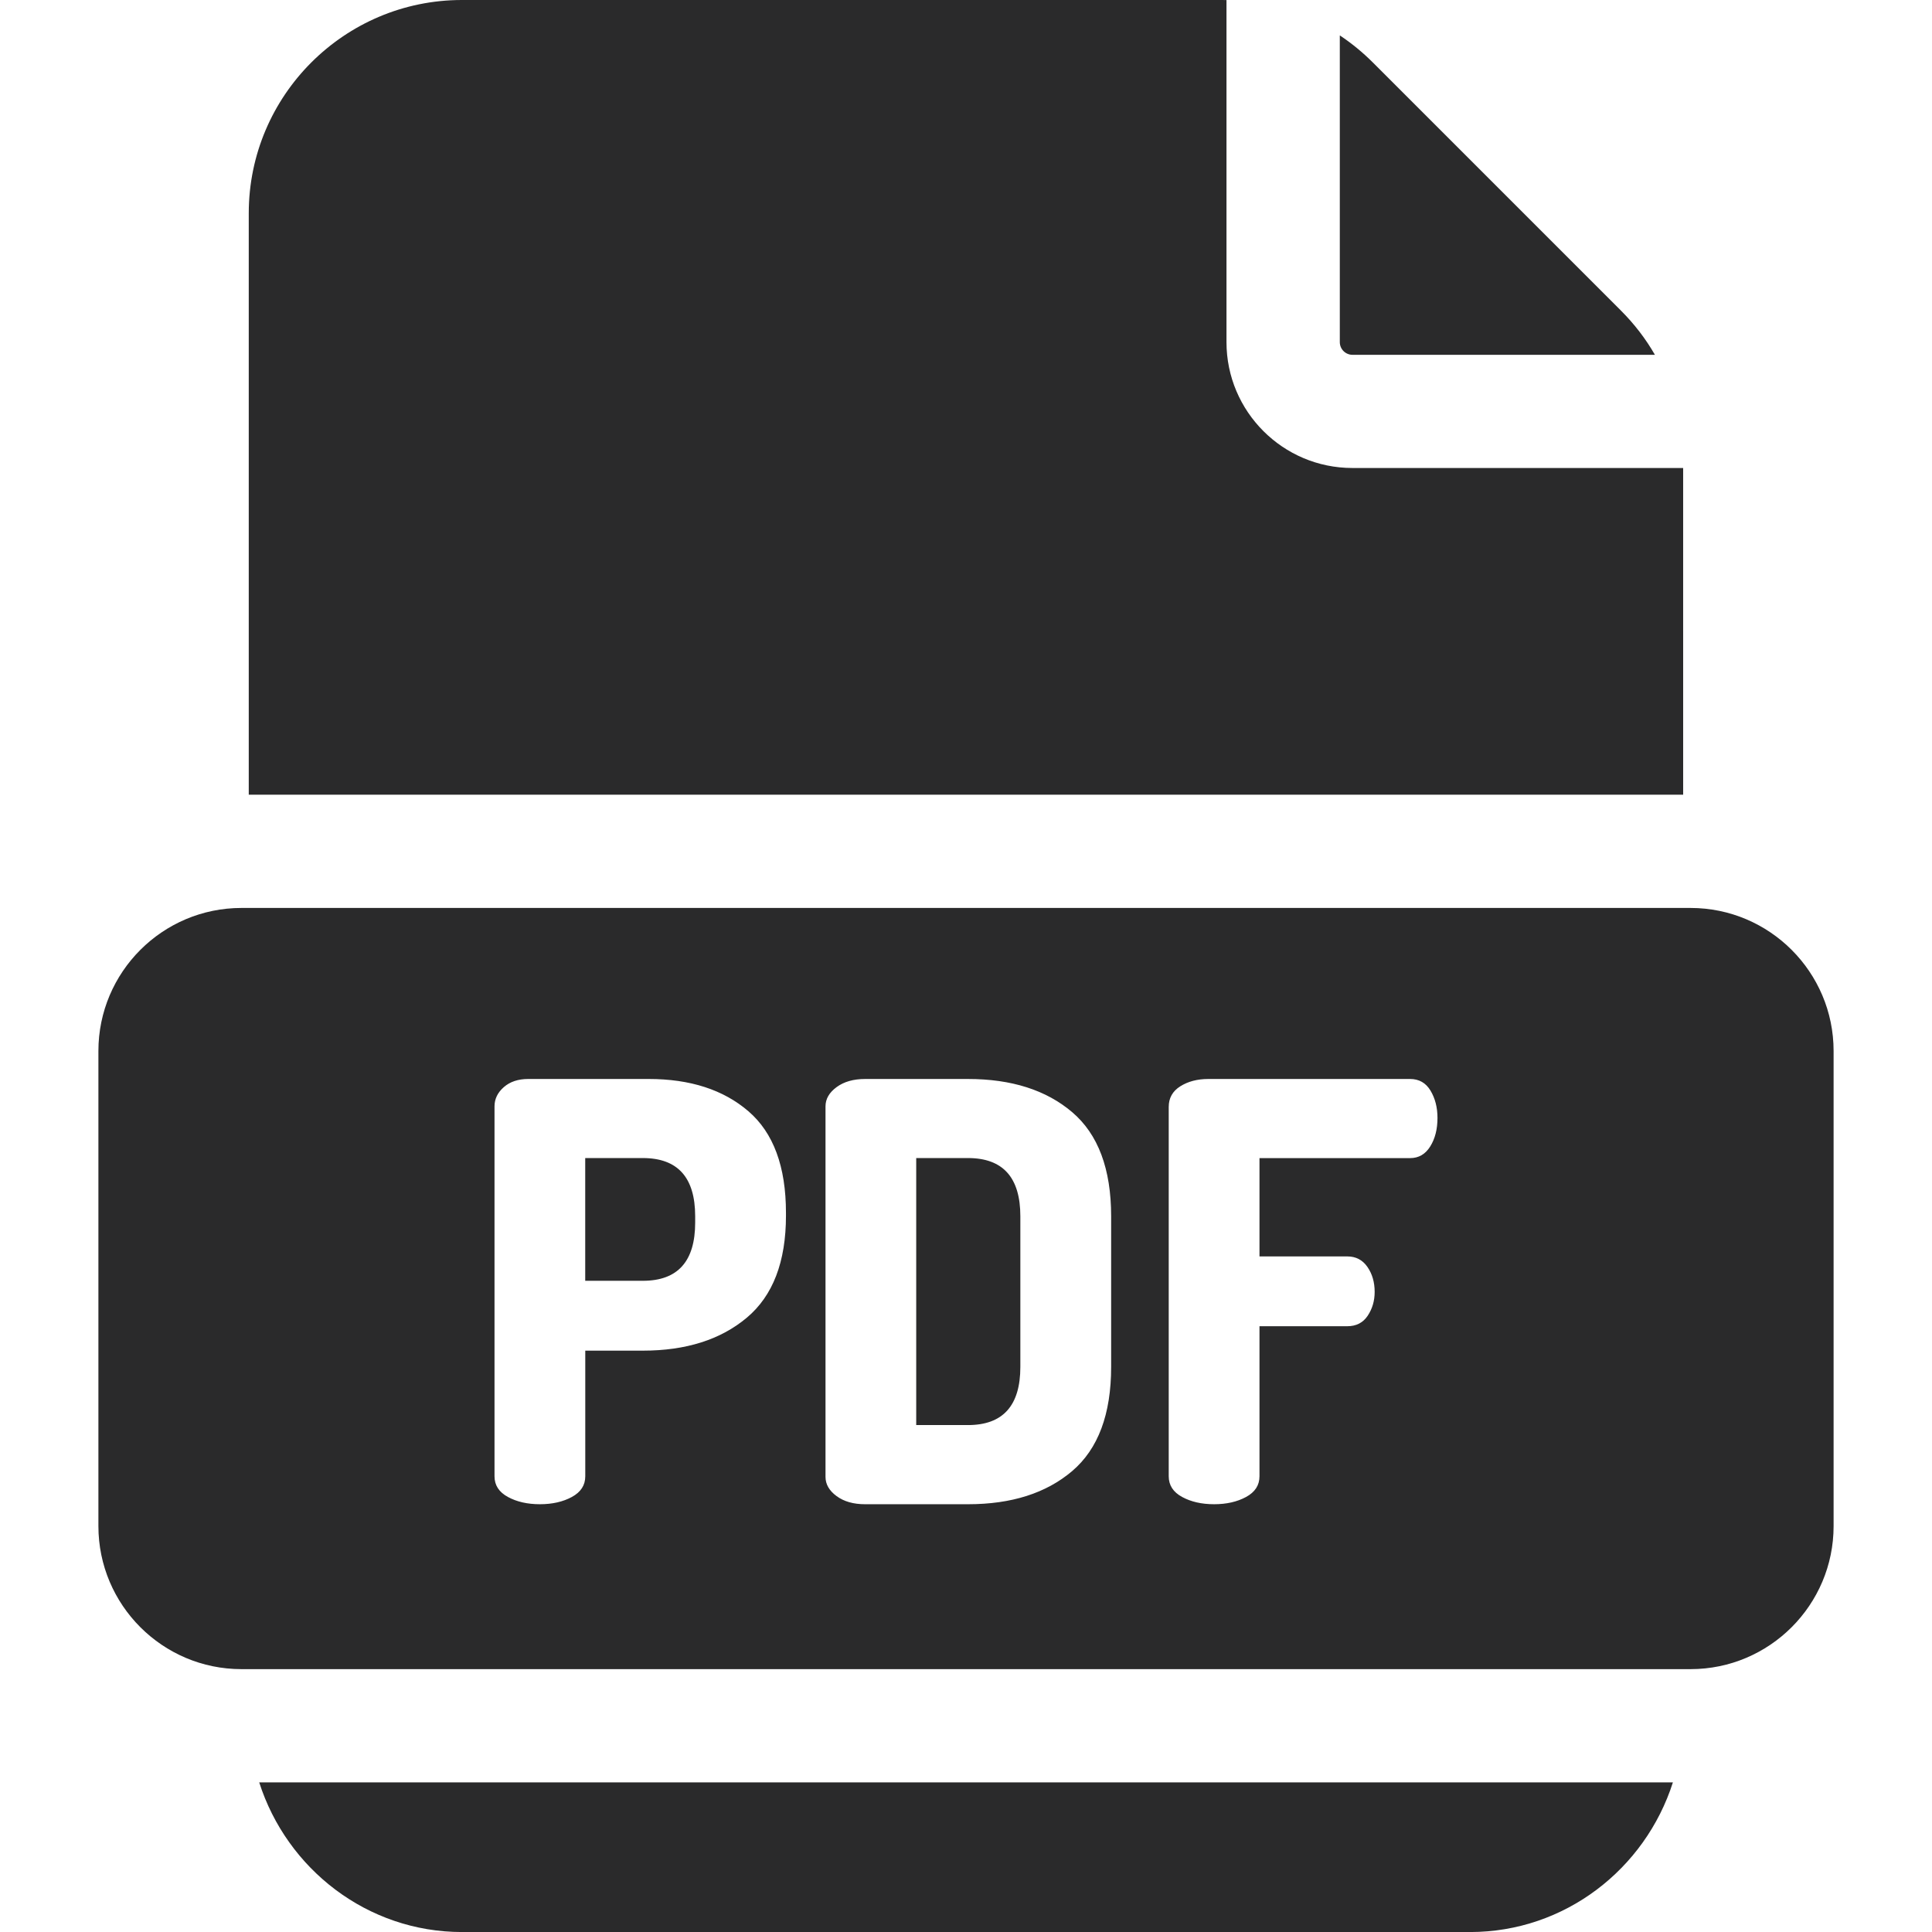 <svg width="512" height="512" viewBox="0 0 512 512" fill="none" xmlns="http://www.w3.org/2000/svg">
<g clip-path="url(#clip0_649_2505)">
<path d="M68.693 472.345C76.04 495.336 97.352 512.011 122.444 512.011H389.587C414.678 512.011 435.99 495.336 443.337 472.345H68.693ZM429.537 82.276L363.825 16.564C361.149 13.886 358.214 11.481 355.063 9.383V90.678C355.066 91.568 355.421 92.42 356.051 93.048C356.681 93.676 357.535 94.029 358.424 94.029H438.569C436.129 89.777 433.098 85.837 429.537 82.276Z" fill="#2A2A2B"/>
<path d="M446.053 124.023H358.397C339.994 124.023 325.031 109.06 325.031 90.667V0.02C324.641 0 324.241 0 323.851 0H122.414C91.268 0 65.924 25.345 65.924 56.5V210.598H446.054L446.053 124.023ZM256.528 306.896H242.807V377.658H256.528C265.778 377.658 270.403 372.52 270.403 362.241V322.313C270.402 312.037 265.777 306.896 256.528 306.896ZM170.352 306.896H155.09V339.424H170.352C179.602 339.424 184.228 334.286 184.228 324.007V322.312C184.226 312.037 179.601 306.896 170.352 306.896Z" fill="#2A2A2B"/>
<path d="M448.018 240.617H63.983C43.082 240.617 26.078 257.621 26.078 278.522V404.434C26.078 425.335 43.082 442.339 63.983 442.339H448.017C468.918 442.339 485.923 425.335 485.923 404.434V278.522C485.923 257.621 468.919 240.617 448.018 240.617ZM208.289 322.17C208.289 334.402 204.819 343.421 197.882 349.226C190.945 355.033 181.772 357.936 170.364 357.936H155.102V391.235C155.102 393.6 153.919 395.424 151.556 396.708C149.191 397.994 146.365 398.635 143.077 398.635C139.786 398.635 136.961 397.994 134.597 396.708C132.232 395.424 131.051 393.6 131.051 391.235V293.186C131.051 291.235 131.872 289.539 133.517 288.099C135.16 286.661 137.318 285.941 139.992 285.941H171.904C182.9 285.941 191.715 288.793 198.343 294.498C204.972 300.202 208.287 309.17 208.287 321.399V322.17H208.289ZM294.464 362.254C294.464 374.794 291.019 383.991 284.135 389.849C277.248 395.707 268.049 398.637 256.54 398.637H229.253C226.169 398.637 223.65 397.919 221.699 396.479C219.746 395.041 218.769 393.345 218.769 391.391V293.188C218.769 291.237 219.745 289.541 221.699 288.101C223.65 286.663 226.17 285.943 229.253 285.943H256.54C268.049 285.943 277.249 288.873 284.135 294.731C291.019 300.589 294.464 309.789 294.464 322.326V362.254ZM379.022 303.826C377.736 305.883 375.962 306.91 373.704 306.91H333.776V332.964H357.054C359.313 332.964 361.087 333.889 362.373 335.738C363.657 337.588 364.3 339.8 364.3 342.367C364.3 344.732 363.683 346.838 362.45 348.688C361.217 350.538 359.417 351.462 357.054 351.462H333.776V391.236C333.776 393.601 332.593 395.425 330.23 396.709C327.865 397.995 325.039 398.636 321.751 398.636C318.46 398.636 315.635 397.995 313.271 396.709C310.906 395.425 309.725 393.601 309.725 391.236V293.342C309.725 290.979 310.751 289.155 312.809 287.869C314.863 286.585 317.331 285.942 320.208 285.942H373.703C376.065 285.942 377.866 286.97 379.099 289.026C380.332 291.083 380.949 293.497 380.949 296.272C380.948 299.253 380.305 301.77 379.022 303.826Z" fill="#2A2A2B"/>
</g>
<defs>
<clipPath id="clip0_649_2505">
<rect width="512" height="512" fill="white"/>
</clipPath>
</defs>
</svg>
